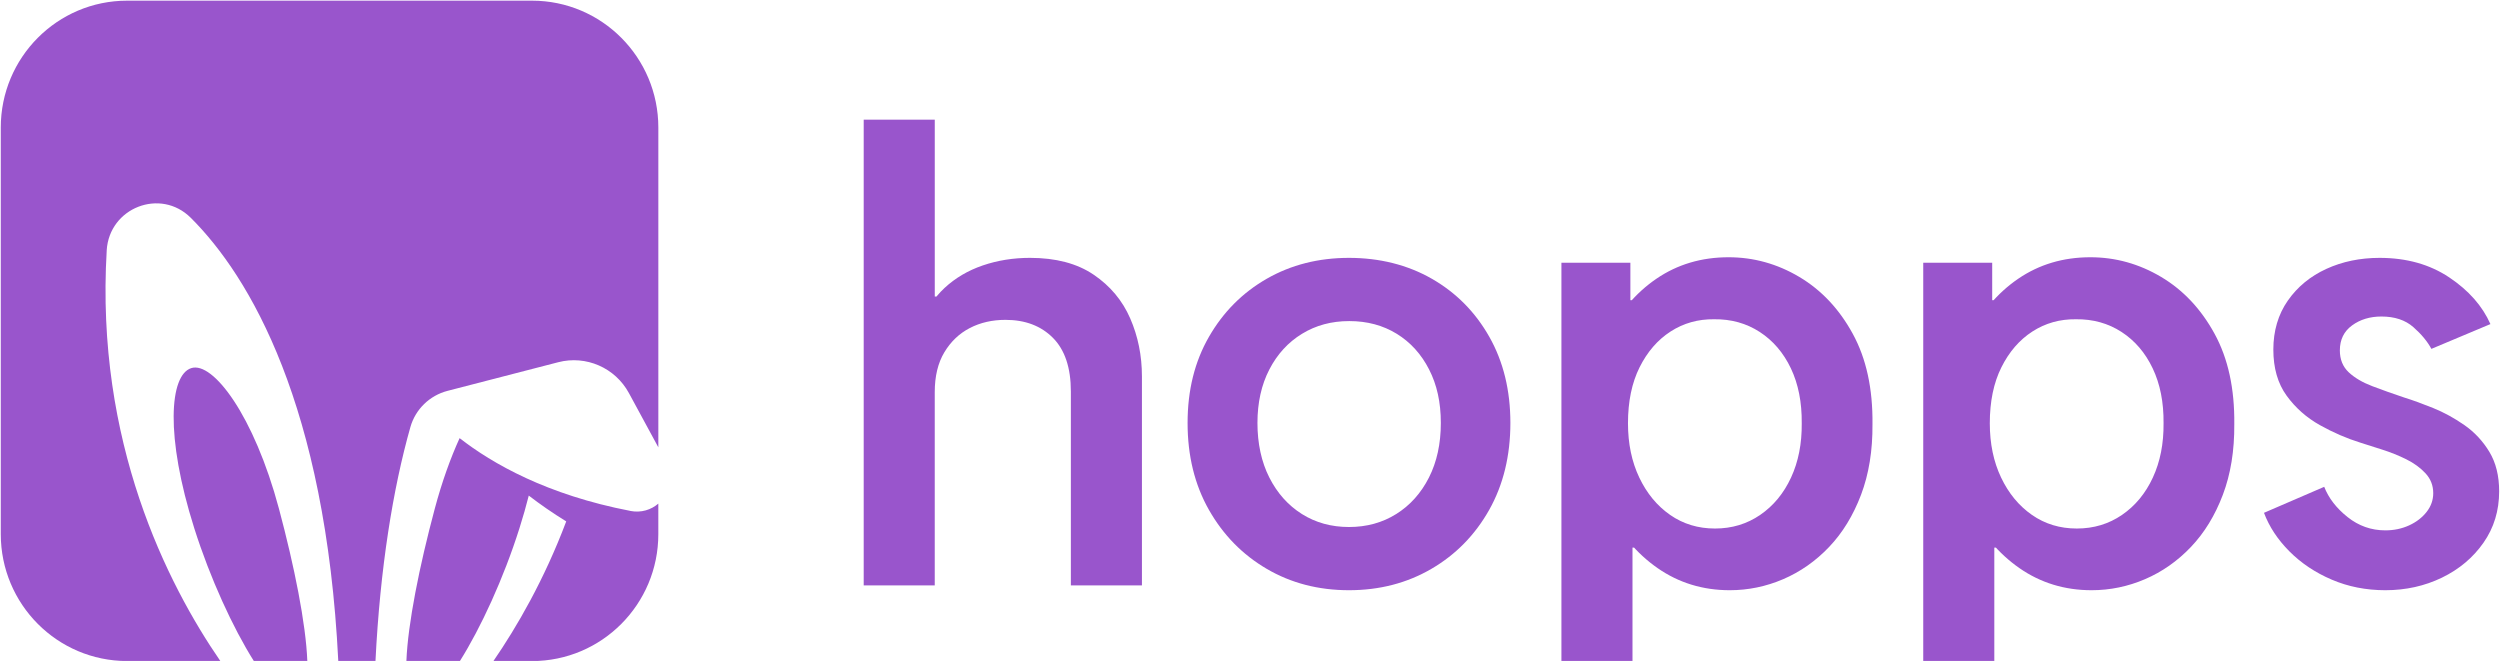 <svg width="348" height="92" viewBox="0 0 348 92" fill="none" xmlns="http://www.w3.org/2000/svg">
<g clip-path="url(#clip0_247_637)">
<path d="M26.624 51.242C23.599 52.208 22.974 60.688 27.036 73.513C29.26 80.534 32.426 87.397 35.336 92.017H42.779C42.584 86.85 40.979 78.85 38.83 70.811C35.361 57.841 29.646 50.276 26.624 51.242Z" fill="#9955CC"/>
<path d="M14.853 34.853C15.208 28.908 22.34 26.122 26.552 30.314C34.82 38.542 45.324 56.462 47.089 92.018H52.266C52.909 79.085 54.703 67.999 57.126 59.45C57.832 56.965 59.808 55.053 62.297 54.407L63.38 54.127L77.709 50.421C81.578 49.42 85.632 51.19 87.544 54.714L91.641 62.271V17.752C91.641 8 83.768 0.093 74.056 0.093H17.694C7.983 0.093 0.109 8 0.109 17.752V74.355C0.109 84.108 7.983 92.015 17.694 92.015H30.672C23.285 81.276 13.266 61.519 14.856 34.85L14.853 34.853Z" fill="#9955CC"/>
<path d="M87.749 71.118C76.142 68.885 68.54 64.542 63.977 60.989C62.715 63.761 61.522 67.059 60.52 70.811C58.371 78.848 56.769 86.848 56.57 92.018H64.017C66.924 87.397 70.093 80.535 72.314 73.513C72.812 71.937 73.242 70.424 73.605 68.986C75.163 70.186 76.894 71.393 78.819 72.579C75.751 80.711 71.957 87.255 68.681 92.02H74.054C83.765 92.02 91.638 84.114 91.638 74.361V70.103C90.633 70.965 89.259 71.413 87.746 71.124L87.749 71.118Z" fill="#9955CC"/>
<path d="M120.227 81.484V16.655H130.12V41.281H132.131L128.317 45.155C128.93 43.162 129.984 41.472 131.482 40.083C132.978 38.695 134.752 37.65 136.806 36.947C138.86 36.247 141.047 35.894 143.366 35.894C146.97 35.894 149.925 36.672 152.23 38.232C154.535 39.791 156.234 41.816 157.323 44.316C158.412 46.813 158.957 49.509 158.957 52.399V81.486H149.064V54.503C149.064 51.193 148.231 48.702 146.569 47.03C144.907 45.36 142.706 44.524 139.966 44.524C138.123 44.524 136.466 44.903 135 45.661C133.534 46.419 132.353 47.542 131.459 49.029C130.564 50.516 130.117 52.367 130.117 54.587V81.486H120.224L120.227 81.484Z" fill="#9955CC"/>
<path d="M187.779 82.158C183.53 82.158 179.716 81.168 176.337 79.189C172.955 77.211 170.272 74.474 168.288 70.982C166.303 67.487 165.312 63.454 165.312 58.88C165.312 54.306 166.303 50.334 168.288 46.882C170.272 43.431 172.955 40.737 176.337 38.799C179.719 36.864 183.533 35.895 187.779 35.895C192.025 35.895 195.926 36.864 199.305 38.799C202.687 40.735 205.355 43.428 207.311 46.882C209.267 50.334 210.246 54.332 210.246 58.88C210.246 63.428 209.261 67.49 207.291 70.982C205.32 74.477 202.638 77.213 199.242 79.189C195.845 81.168 192.025 82.158 187.776 82.158H187.779ZM187.779 73.36C190.236 73.36 192.432 72.758 194.359 71.549C196.286 70.343 197.801 68.653 198.908 66.477C200.011 64.302 200.564 61.77 200.564 58.88C200.564 55.99 200.02 53.563 198.931 51.43C197.842 49.298 196.338 47.64 194.425 46.463C192.509 45.285 190.311 44.695 187.822 44.695C185.333 44.695 183.17 45.285 181.243 46.463C179.315 47.64 177.797 49.298 176.694 51.43C175.59 53.563 175.037 56.048 175.037 58.88C175.037 61.712 175.588 64.305 176.694 66.477C177.797 68.653 179.307 70.343 181.22 71.549C183.132 72.755 185.319 73.36 187.779 73.36Z" fill="#9955CC"/>
<path d="M217.35 99.166V36.571H226.949V41.791H228.248L226.068 46.252V71.089L228.876 76.224H227.243V99.166H217.35ZM240.783 82.158C237.038 82.158 233.69 81.133 230.743 79.085C227.796 77.037 225.468 74.245 223.763 70.707C222.058 67.172 221.19 63.199 221.165 58.793C221.193 54.387 222.037 50.452 223.7 46.986C225.362 43.521 227.655 40.792 230.573 38.799C233.494 36.806 236.839 35.81 240.613 35.81C244.104 35.81 247.388 36.722 250.462 38.547C253.536 40.373 256.016 43.008 257.903 46.46C259.79 49.911 260.703 54.106 260.649 59.048C260.678 62.725 260.145 66 259.056 68.876C257.967 71.751 256.483 74.173 254.613 76.137C252.741 78.102 250.609 79.597 248.221 80.621C245.833 81.646 243.352 82.158 240.78 82.158H240.783ZM238.729 73.571C241.077 73.571 243.171 72.94 245.018 71.676C246.861 70.412 248.293 68.682 249.313 66.477C250.333 64.276 250.828 61.756 250.802 58.92C250.831 56.001 250.327 53.455 249.293 51.28C248.258 49.104 246.812 47.415 244.954 46.208C243.096 45.002 240.979 44.412 238.605 44.441C236.369 44.412 234.35 44.982 232.547 46.145C230.743 47.31 229.306 48.971 228.228 51.132C227.151 53.293 226.615 55.889 226.615 58.92C226.615 61.756 227.139 64.273 228.188 66.477C229.237 68.682 230.668 70.412 232.483 71.676C234.298 72.94 236.381 73.571 238.729 73.571Z" fill="#9955CC"/>
<path d="M267.715 99.166V36.571H277.314V41.791H278.613L276.432 46.252V71.089L279.241 76.224H277.608V99.166H267.715ZM291.147 82.158C287.402 82.158 284.055 81.133 281.108 79.085C278.161 77.037 275.833 74.245 274.128 70.707C272.422 67.172 271.555 63.199 271.529 58.793C271.558 54.387 272.402 50.452 274.064 46.986C275.727 43.521 278.02 40.792 280.938 38.799C283.859 36.806 287.204 35.81 290.978 35.81C294.469 35.81 297.753 36.722 300.827 38.547C303.901 40.373 306.381 43.008 308.268 46.46C310.155 49.911 311.068 54.106 311.013 59.048C311.042 62.725 310.509 66 309.42 68.876C308.331 71.751 306.848 74.173 304.978 76.137C303.106 78.102 300.974 79.597 298.586 80.621C296.197 81.646 293.717 82.158 291.145 82.158H291.147ZM289.093 73.571C291.441 73.571 293.536 72.94 295.382 71.676C297.226 70.412 298.658 68.682 299.677 66.477C300.697 64.276 301.193 61.756 301.167 58.92C301.196 56.001 300.692 53.455 299.657 51.28C298.623 49.104 297.177 47.415 295.319 46.208C293.461 45.002 291.343 44.412 288.97 44.441C286.734 44.412 284.715 44.982 282.911 46.145C281.108 47.31 279.67 48.971 278.593 51.132C277.516 53.293 276.98 55.889 276.98 58.92C276.98 61.756 277.504 64.273 278.553 66.477C279.601 68.682 281.033 70.412 282.848 71.676C284.663 72.94 286.746 73.571 289.093 73.571Z" fill="#9955CC"/>
<path d="M332.037 82.158C329.355 82.158 326.866 81.666 324.576 80.685C322.283 79.704 320.321 78.391 318.688 76.751C317.054 75.11 315.873 73.319 315.147 71.384L323.53 67.765C324.144 69.336 325.227 70.739 326.78 71.974C328.33 73.21 330.084 73.826 332.04 73.826C333.241 73.826 334.345 73.594 335.353 73.131C336.361 72.668 337.168 72.044 337.785 71.26C338.398 70.476 338.706 69.605 338.706 68.65C338.706 67.582 338.349 66.665 337.638 65.893C336.926 65.12 336.03 64.469 334.956 63.934C333.878 63.402 332.76 62.953 331.602 62.586C330.441 62.222 329.43 61.898 328.563 61.617C326.662 61.027 324.783 60.214 322.925 59.175C321.067 58.136 319.523 56.768 318.293 55.07C317.063 53.372 316.449 51.234 316.449 48.65C316.449 46.067 317.121 43.775 318.46 41.851C319.803 39.93 321.589 38.455 323.824 37.431C326.06 36.407 328.531 35.895 331.242 35.895C334.987 35.895 338.214 36.8 340.925 38.608C343.635 40.419 345.548 42.586 346.666 45.112L338.45 48.563C337.891 47.525 337.053 46.515 335.935 45.531C334.817 44.551 333.337 44.059 331.493 44.059C329.9 44.059 328.537 44.472 327.405 45.3C326.273 46.127 325.708 47.285 325.708 48.772C325.708 50.036 326.12 51.051 326.944 51.824C327.768 52.596 328.866 53.241 330.234 53.759C331.602 54.28 333.083 54.804 334.676 55.339C335.849 55.703 337.185 56.19 338.68 56.791C340.176 57.396 341.628 58.189 343.039 59.169C344.451 60.153 345.609 61.394 346.519 62.896C347.427 64.397 347.882 66.228 347.882 68.39C347.882 71.083 347.156 73.47 345.701 75.547C344.249 77.624 342.319 79.244 339.916 80.41C337.514 81.573 334.886 82.158 332.037 82.158Z" fill="#9955CC"/>
</g>
<defs>
<clipPath id="clip0_247_637">
<rect width="348" height="92" fill="white"/>
</clipPath>
</defs>
</svg>
